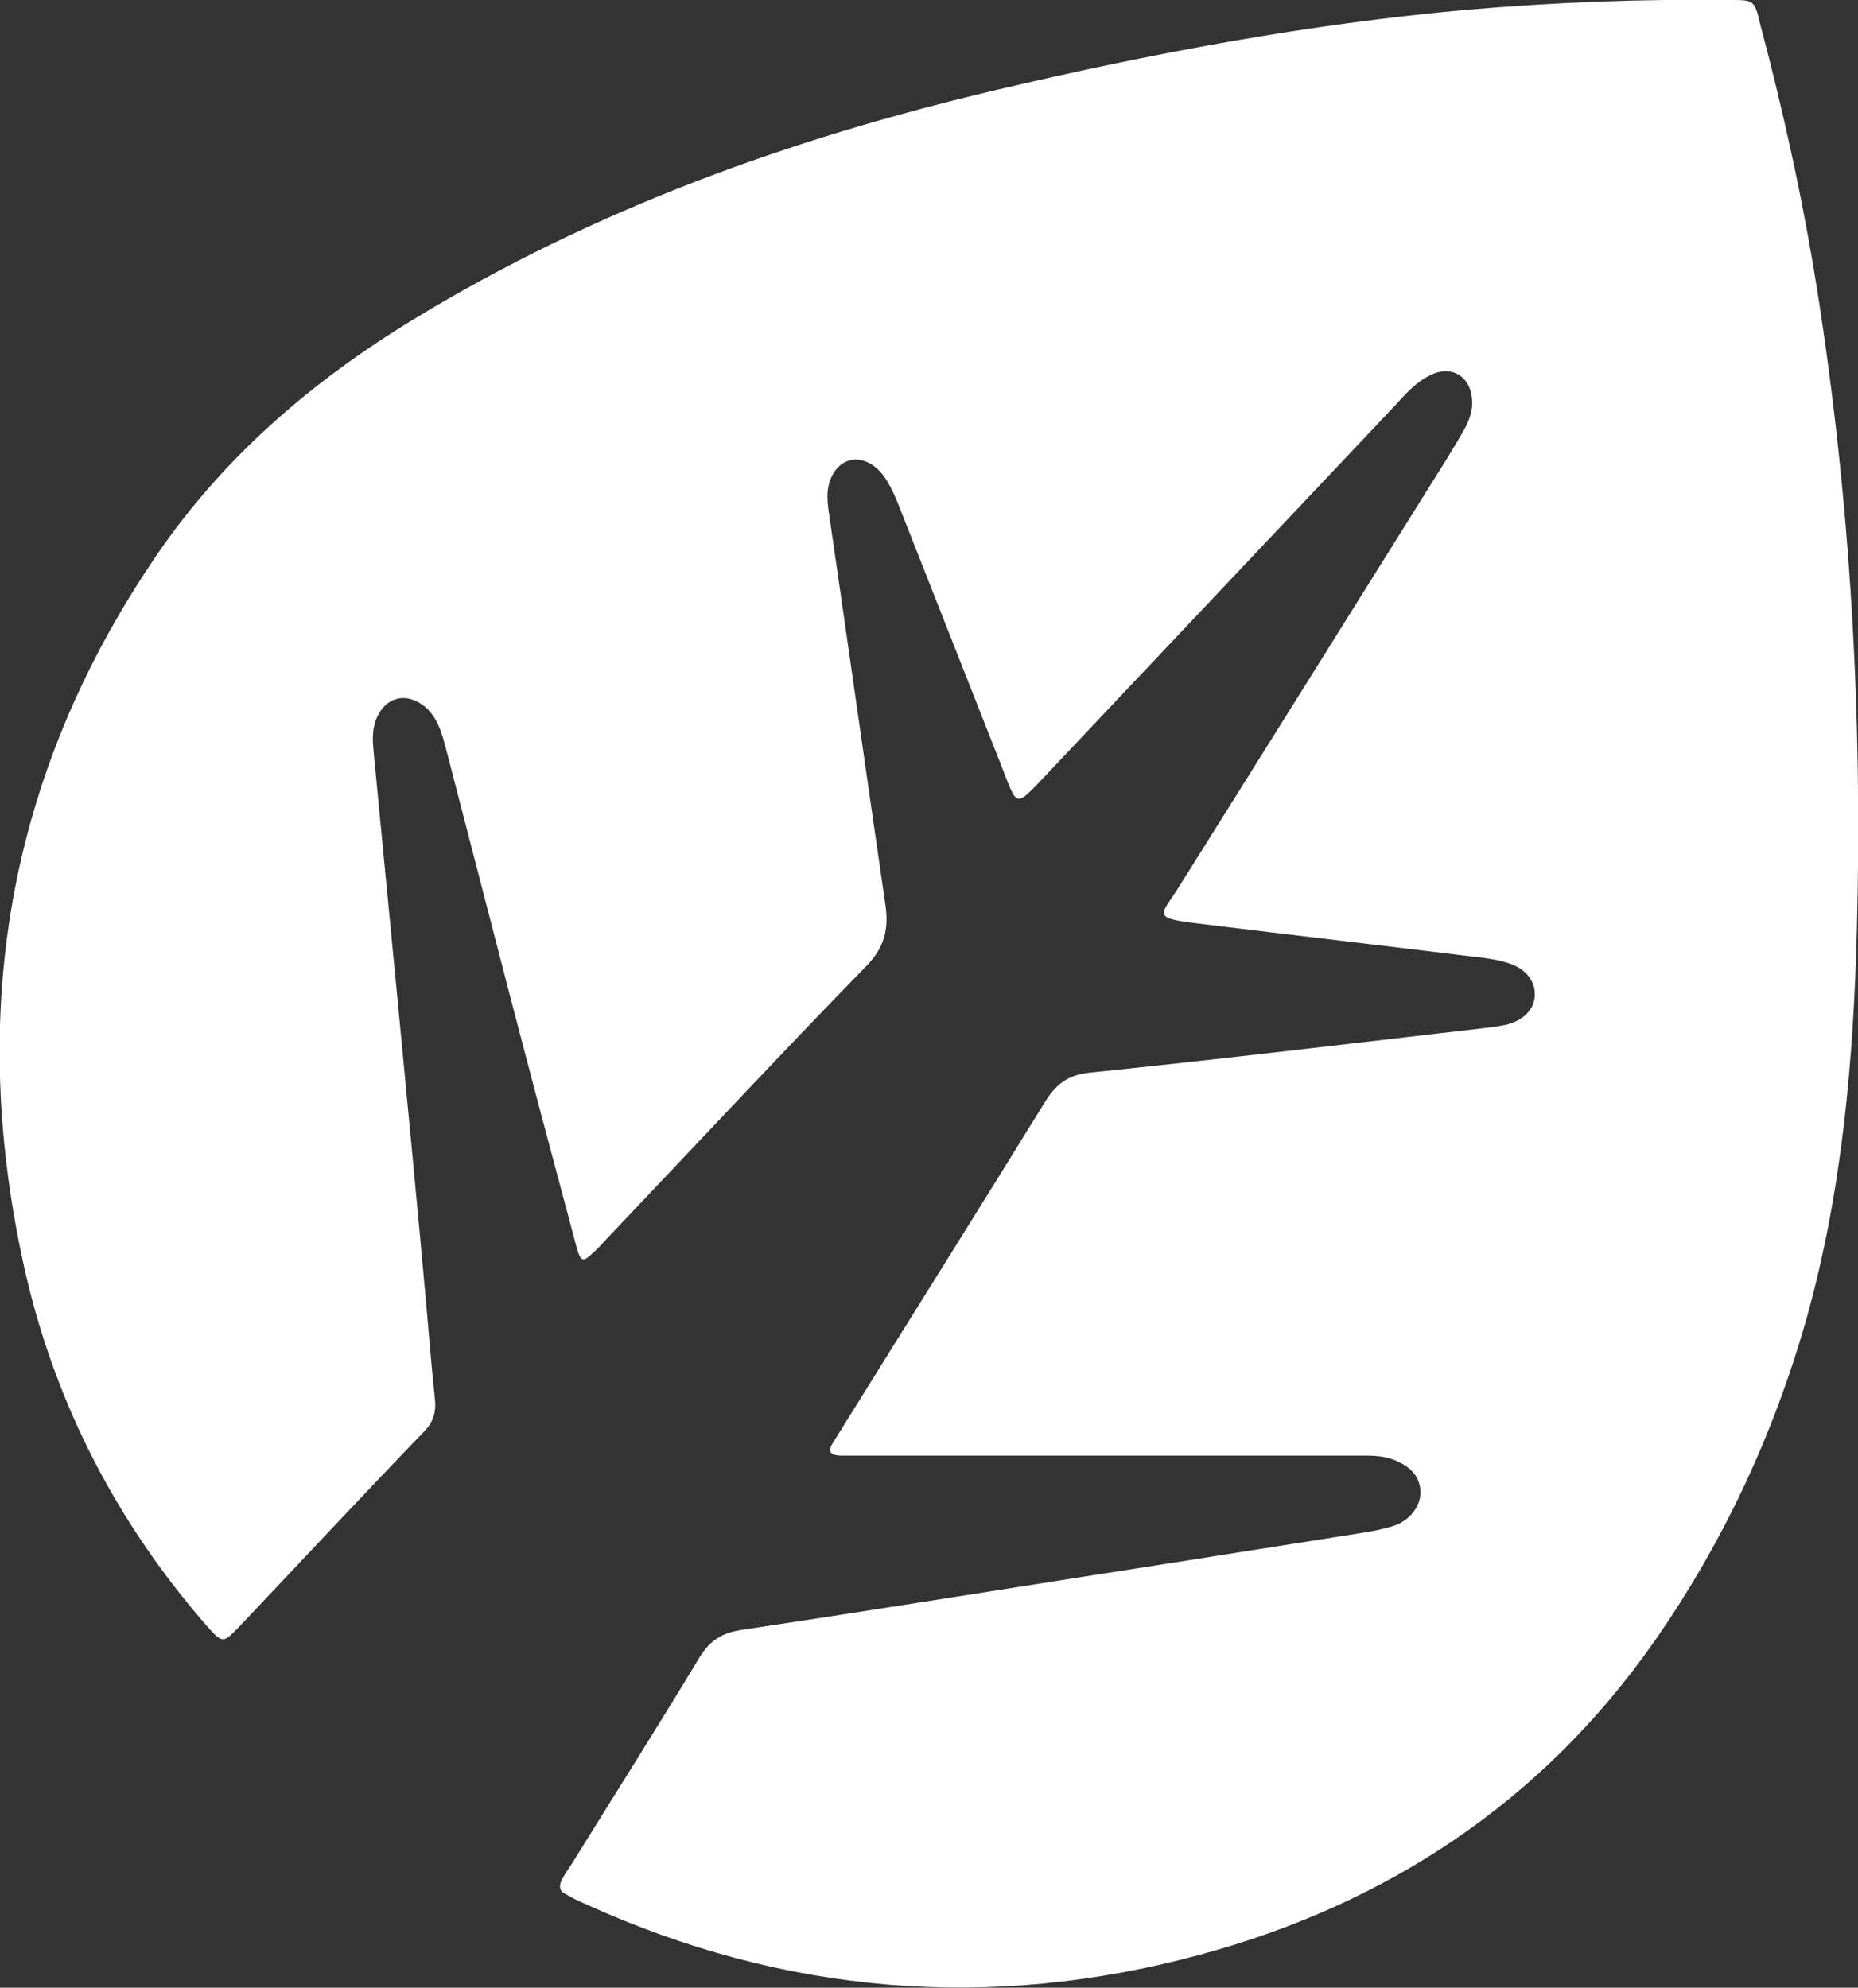 <?xml version="1.0" encoding="UTF-8"?><svg id="Layer_2" xmlns="http://www.w3.org/2000/svg" viewBox="0 0 32.65 34.93"><rect x="0" y="0" width="32.65" height="34.93" fill="#333333" stroke="none"/><defs><style>.cls-1{fill:#fff;}</style></defs><g id="Camada_1"><path class="cls-1" d="M19.45,25.58h-4.26c-.13,0-.27,0-.4,0-.17,0-.27-.05-.15-.23,.06-.1,.12-.19,.18-.29,1.18-1.9,2.37-3.79,3.54-5.69,.19-.31,.4-.48,.79-.52,2.33-.24,4.66-.52,6.99-.79,.13-.02,.27-.03,.39-.07,.29-.09,.45-.3,.44-.53,0-.23-.17-.44-.45-.53-.18-.06-.37-.09-.56-.11-1.63-.2-3.27-.39-4.9-.59-.84-.1-.66-.14-.34-.65,1.57-2.5,3.13-5,4.7-7.51,.11-.18,.22-.36,.32-.54,.08-.15,.14-.31,.13-.49-.02-.43-.37-.64-.75-.44-.24,.12-.42,.32-.6,.52-2.04,2.16-4.08,4.32-6.12,6.48-.58,.61-.51,.6-.81-.16-.59-1.5-1.18-2.99-1.77-4.49-.07-.18-.14-.35-.24-.51-.17-.28-.43-.41-.65-.35-.23,.06-.39,.32-.39,.63,0,.13,.02,.26,.04,.39,.33,2.27,.65,4.53,.98,6.8,.06,.42-.02,.74-.33,1.06-1.53,1.57-3.03,3.18-4.54,4.77-.08,.08-.15,.17-.24,.25-.21,.2-.24,.2-.32-.08-.41-1.53-.82-3.07-1.22-4.61-.36-1.39-.72-2.78-1.08-4.17-.07-.26-.14-.51-.35-.7-.33-.28-.71-.19-.87,.21-.08,.2-.06,.41-.04,.62,.14,1.45,.28,2.9,.42,4.35,.17,1.77,.34,3.54,.5,5.31,.05,.55,.09,1.09,.15,1.64,.03,.25-.02,.43-.2,.61-1.09,1.13-2.16,2.28-3.24,3.42-.28,.29-.29,.29-.56-.01-1.57-1.8-2.65-3.87-3.19-6.2C-.58,17.86,.11,13.63,2.75,9.76c1.18-1.73,2.73-3.06,4.52-4.15,3.17-1.93,6.61-3.17,10.2-4.02,2.75-.65,5.52-1.17,8.33-1.42C27.33,.04,28.86-.02,30.4,0c.42,0,.43,0,.53,.42,.41,1.54,.75,3.09,1,4.66,.59,3.73,.8,7.49,.7,11.26-.06,2.31-.26,4.61-.89,6.85-.58,2.04-1.47,3.94-2.68,5.67-1.97,2.81-4.69,4.6-7.97,5.49-3.69,1-7.31,.7-10.8-.89-.12-.05-.24-.11-.36-.18-.1-.05-.11-.14-.06-.24,.05-.1,.12-.2,.18-.29,.75-1.21,1.51-2.41,2.24-3.62,.18-.3,.4-.44,.76-.49,2.66-.4,5.31-.83,7.96-1.24,.99-.16,1.98-.31,2.97-.47,.19-.03,.38-.07,.55-.13,.28-.11,.45-.37,.43-.61-.02-.28-.21-.43-.45-.53-.22-.09-.44-.08-.67-.08-1.46,0-2.91,0-4.37,0h0Z"/></g></svg>